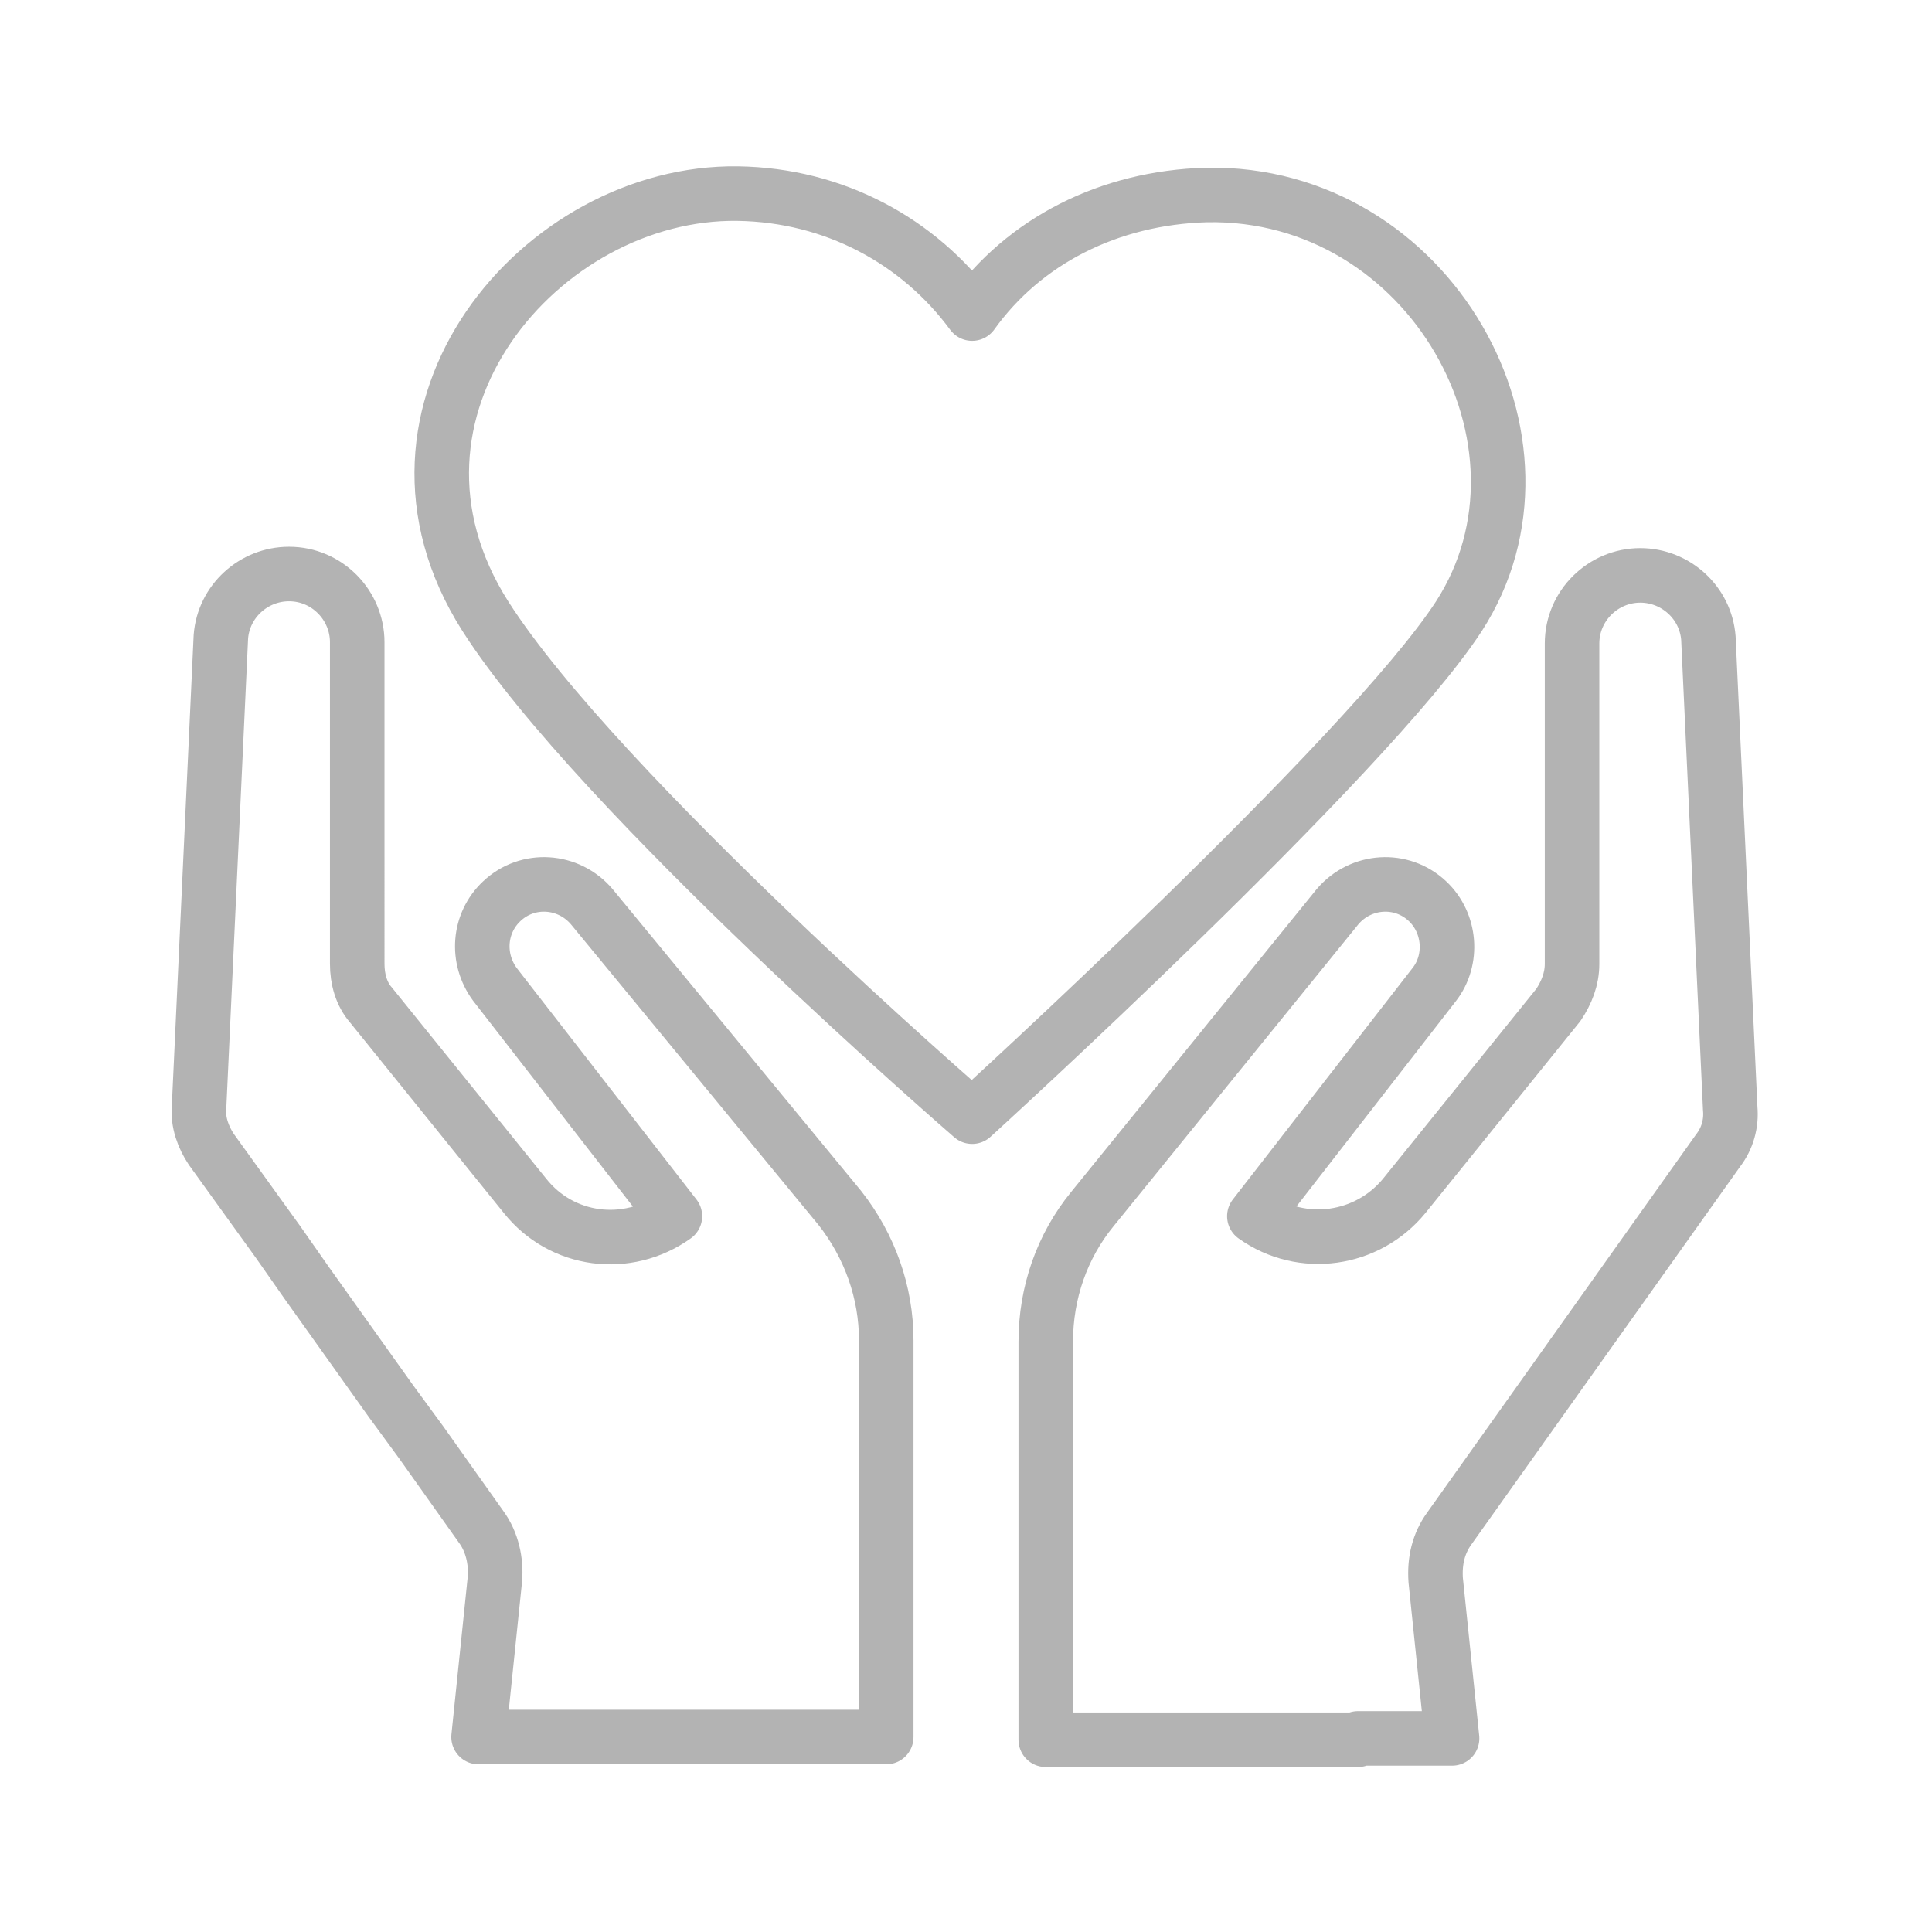 <?xml version="1.0" encoding="utf-8"?>
<!-- Generator: Adobe Illustrator 24.0.2, SVG Export Plug-In . SVG Version: 6.00 Build 0)  -->
<svg version="1.1" id="Capa_1" xmlns="http://www.w3.org/2000/svg" xmlns:xlink="http://www.w3.org/1999/xlink" x="0px" y="0px"
	 viewBox="0 0 141.7 141.7" style="enable-background:new 0 0 141.7 141.7;" xml:space="preserve">
<style type="text/css">
	.st0{fill:#B3B3B3;}
	.st1{fill:none;stroke:#B3B3B3;stroke-width:4;stroke-linecap:round;stroke-linejoin:round;stroke-miterlimit:10;}
</style>
<g>
	<path class="st1" d="M71.3,23c-3.9-5.3-10.1-8.7-17.2-8.8c-14.4-0.2-28.1,15.9-18.5,31c8.3,13,35.7,36.7,35.7,36.7
		s29-26.4,35.7-36.7c8.2-12.7-2.1-31.2-18.5-30.9C81.3,14.5,75.1,17.7,71.3,23L71.3,23z"/>
	<g>
		<path class="st1" d="M99.6,127.5h6.9l-1.2-11.6c-0.1-1.4,0.2-2.7,1-3.8l19.7-27.7c0.7-0.9,1-2,0.9-3.1l-1.6-34.5
			c-0.2-2.6-2.4-4.6-5-4.6h0c-2.7,0-5,2.2-5,5v23.5c0,1.1-0.4,2.1-1,3l-11.3,14c-2.7,3.3-7.5,4-11,1.5l0,0l13.2-17
			c1.4-1.8,1.2-4.5-0.5-6.1l0,0c-1.9-1.8-4.9-1.6-6.6,0.4L80.1,88.7c-2.2,2.7-3.4,6.1-3.4,9.7v29.2h9.8H99.6z"/>
	</g>
	<path class="st1" d="M30.9,105.8l4.4,6.2c0.8,1.1,1.1,2.5,1,3.8l-1.2,11.6h6.9h13.2H65V98.3c0-3.5-1.2-6.9-3.4-9.7L43.4,66.5
		c-1.7-2-4.7-2.2-6.6-0.4l0,0c-1.7,1.6-1.9,4.2-0.5,6.1l13.2,17l0,0c-3.5,2.5-8.3,1.9-11-1.5l-11.3-14c-0.7-0.8-1-1.9-1-3V47.1
		c0-2.7-2.2-5-5-5h0c-2.6,0-4.8,2-5,4.6l-1.6,34.5c-0.1,1.1,0.3,2.2,0.9,3.1l4.9,6.8l2.1,3l6.2,8.7L30.9,105.8z"/>
</g>
</svg>
